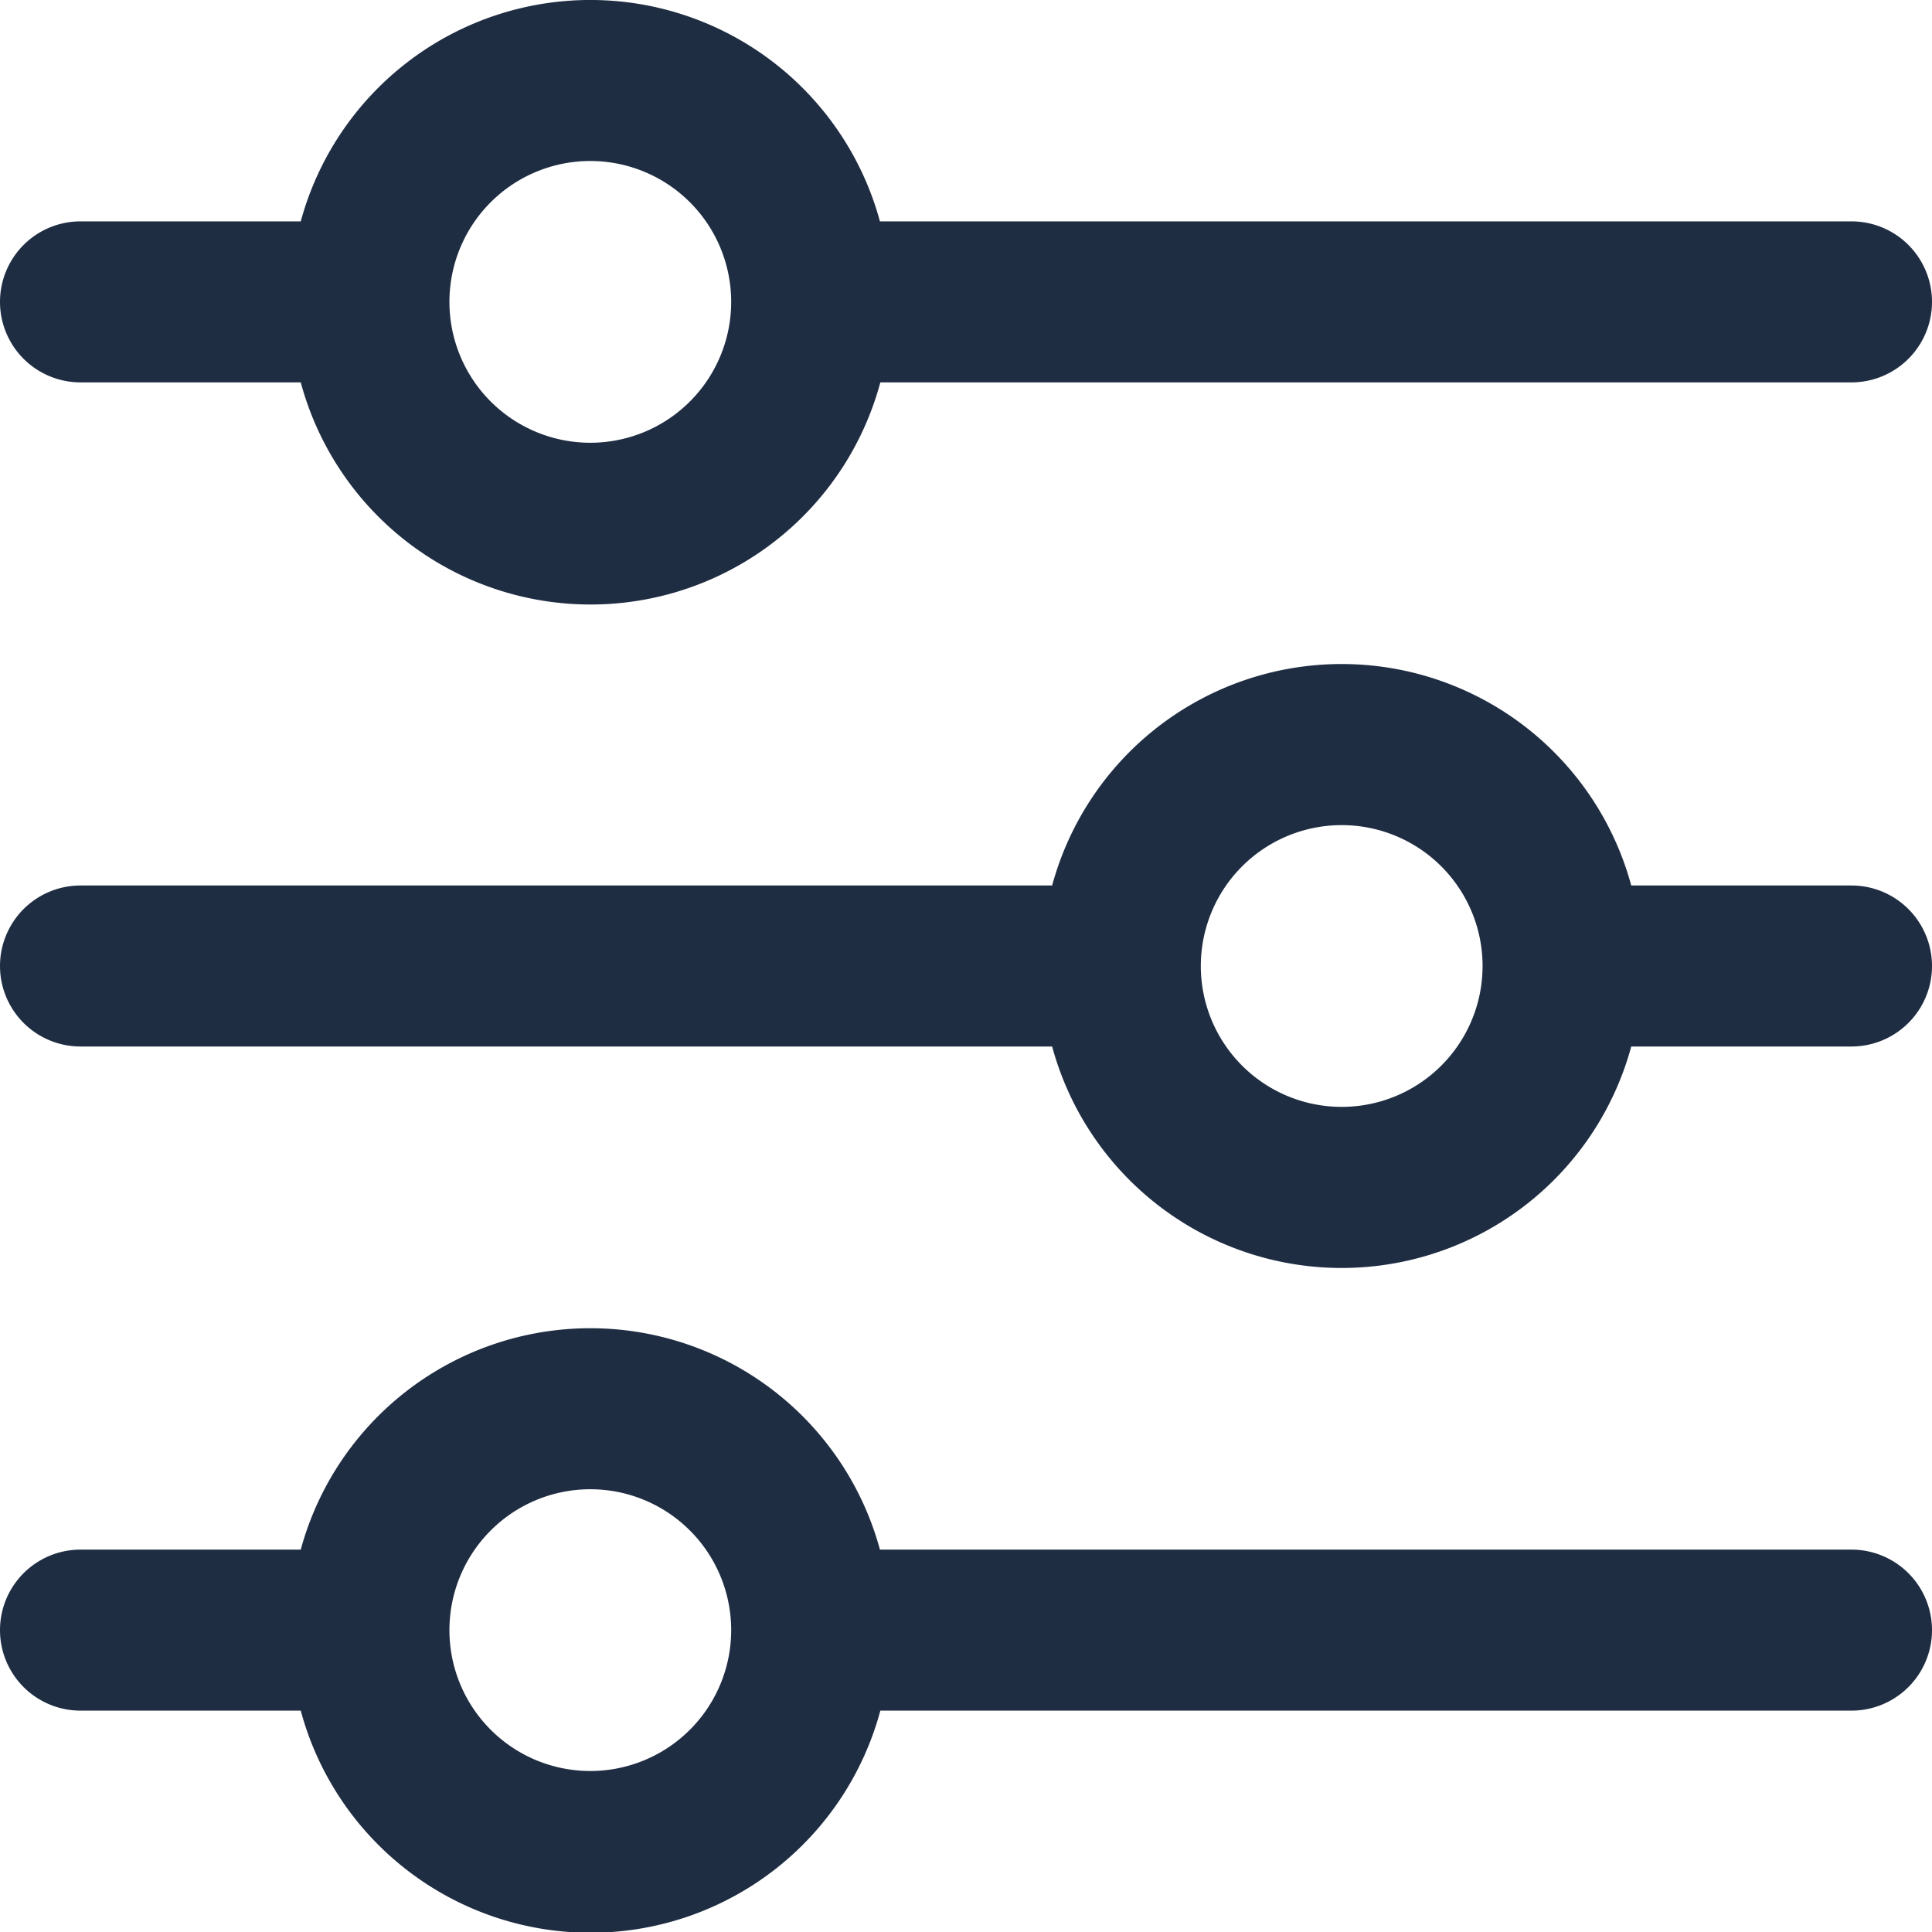 <svg xmlns="http://www.w3.org/2000/svg" width="24" height="24.001" viewBox="0 0 24 24.001"><defs><style>.a{fill:#1f2d43;}</style></defs><g transform="translate(0 0)"><path class="a" d="M1,4.75H3.736a3.728,3.728,0,0,0,7.2,0H23a1,1,0,0,0,0-2H10.931a3.728,3.728,0,0,0-7.195,0H1a1,1,0,0,0,0,2ZM7.333,2a1.75,1.75,0,1,1-1.75,1.75A1.75,1.75,0,0,1,7.333,2Z"/><path class="a" d="M23,11H20.264a3.727,3.727,0,0,0-7.194,0H1a1,1,0,0,0,0,2H13.07a3.727,3.727,0,0,0,7.194,0H23a1,1,0,0,0,0-2Zm-6.333,2.75A1.75,1.75,0,1,1,18.417,12a1.75,1.75,0,0,1-1.75,1.75Z"/><path class="a" d="M23,19.25H10.931a3.728,3.728,0,0,0-7.195,0H1a1,1,0,0,0,0,2H3.736a3.728,3.728,0,0,0,7.2,0H23a1,1,0,0,0,0-2ZM7.333,22a1.75,1.75,0,1,1,1.75-1.75A1.75,1.75,0,0,1,7.333,22Z"/></g></svg>